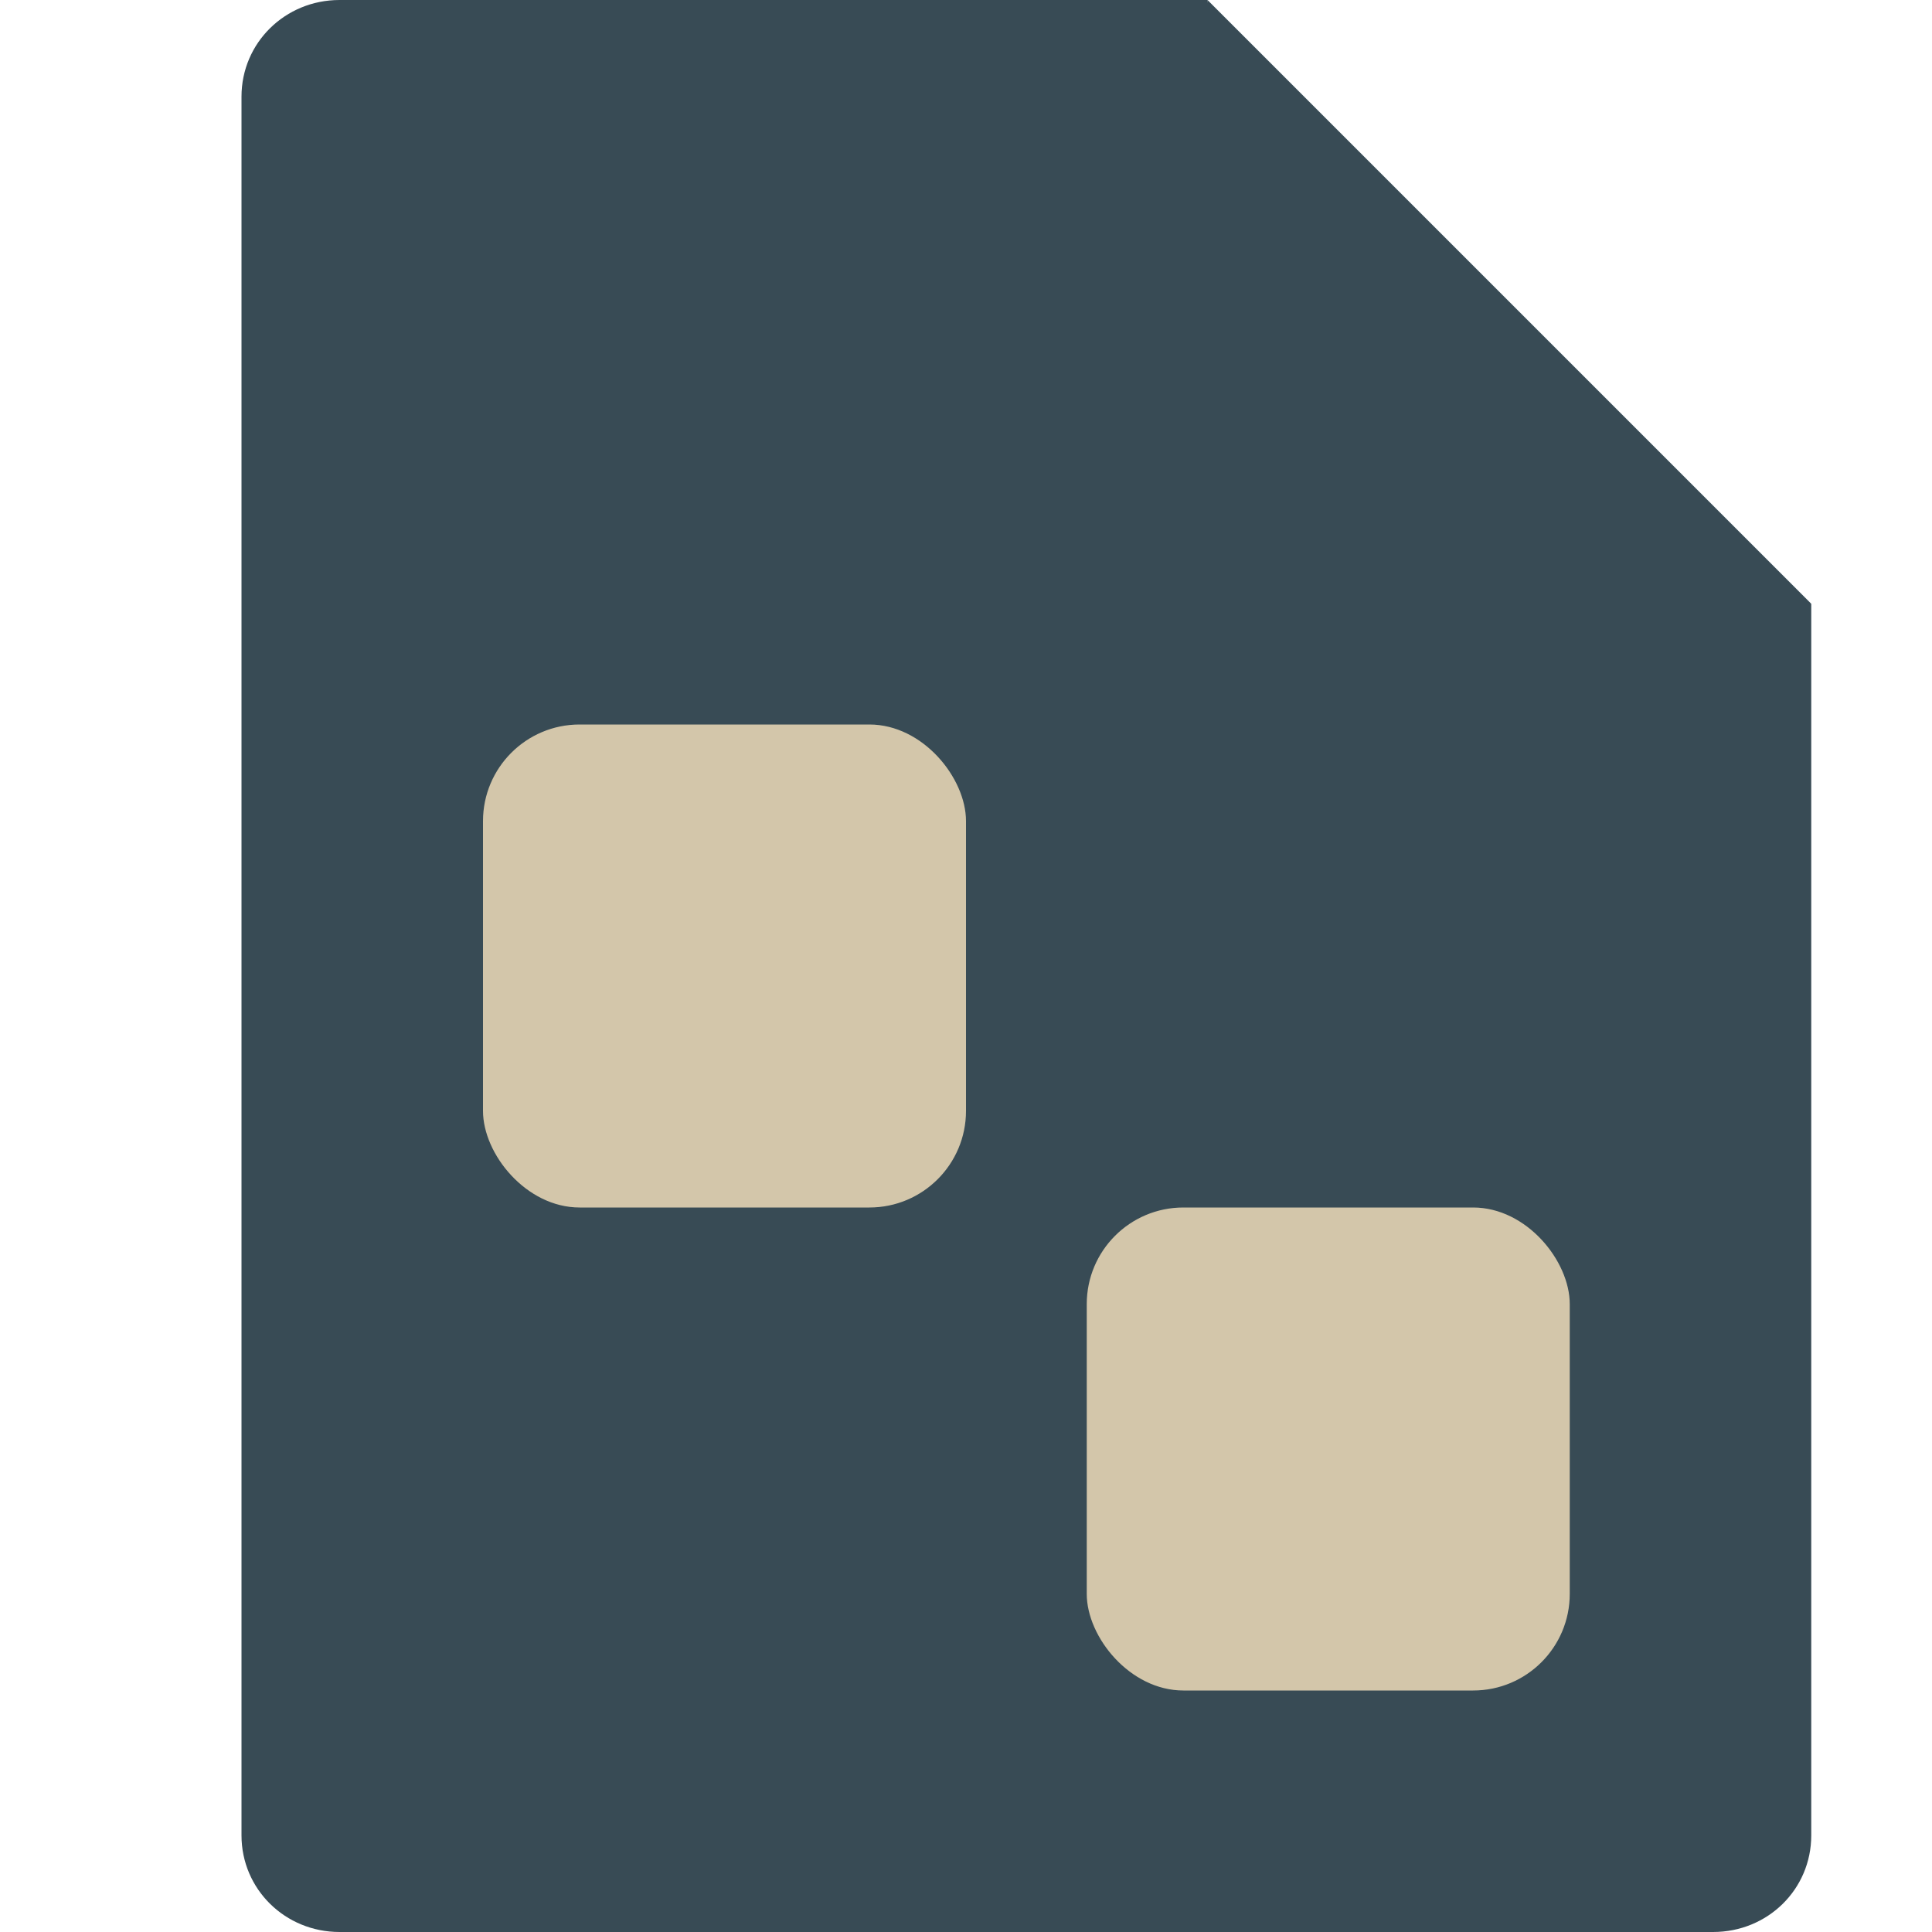 <svg xmlns="http://www.w3.org/2000/svg" width="16" height="16" version="1.1">
 <path style="fill:#384b55" d="M 2.812,0 C 2.361,0 2,0.355 2,0.8 V 15.2 c 0,0.445 0.361,0.8 0.812,0.8 h 11.375 C 14.64,16 15,15.646 15,15.2 V 5 L 10.531,4.4 10,0 Z"/>
 <path style="fill:#384b55" d="M 10,0 V 4.167 C 10,4.625 10.375,5 10.833,5 H 15 Z"/>
 <rect style="fill:#d3c6aa" width="4" height="4" x="4" y="6" ry=".8"/>
 <rect style="fill:#d3c6aa" width="4" height="4" x="9" y="10" ry=".8"/>
</svg>
